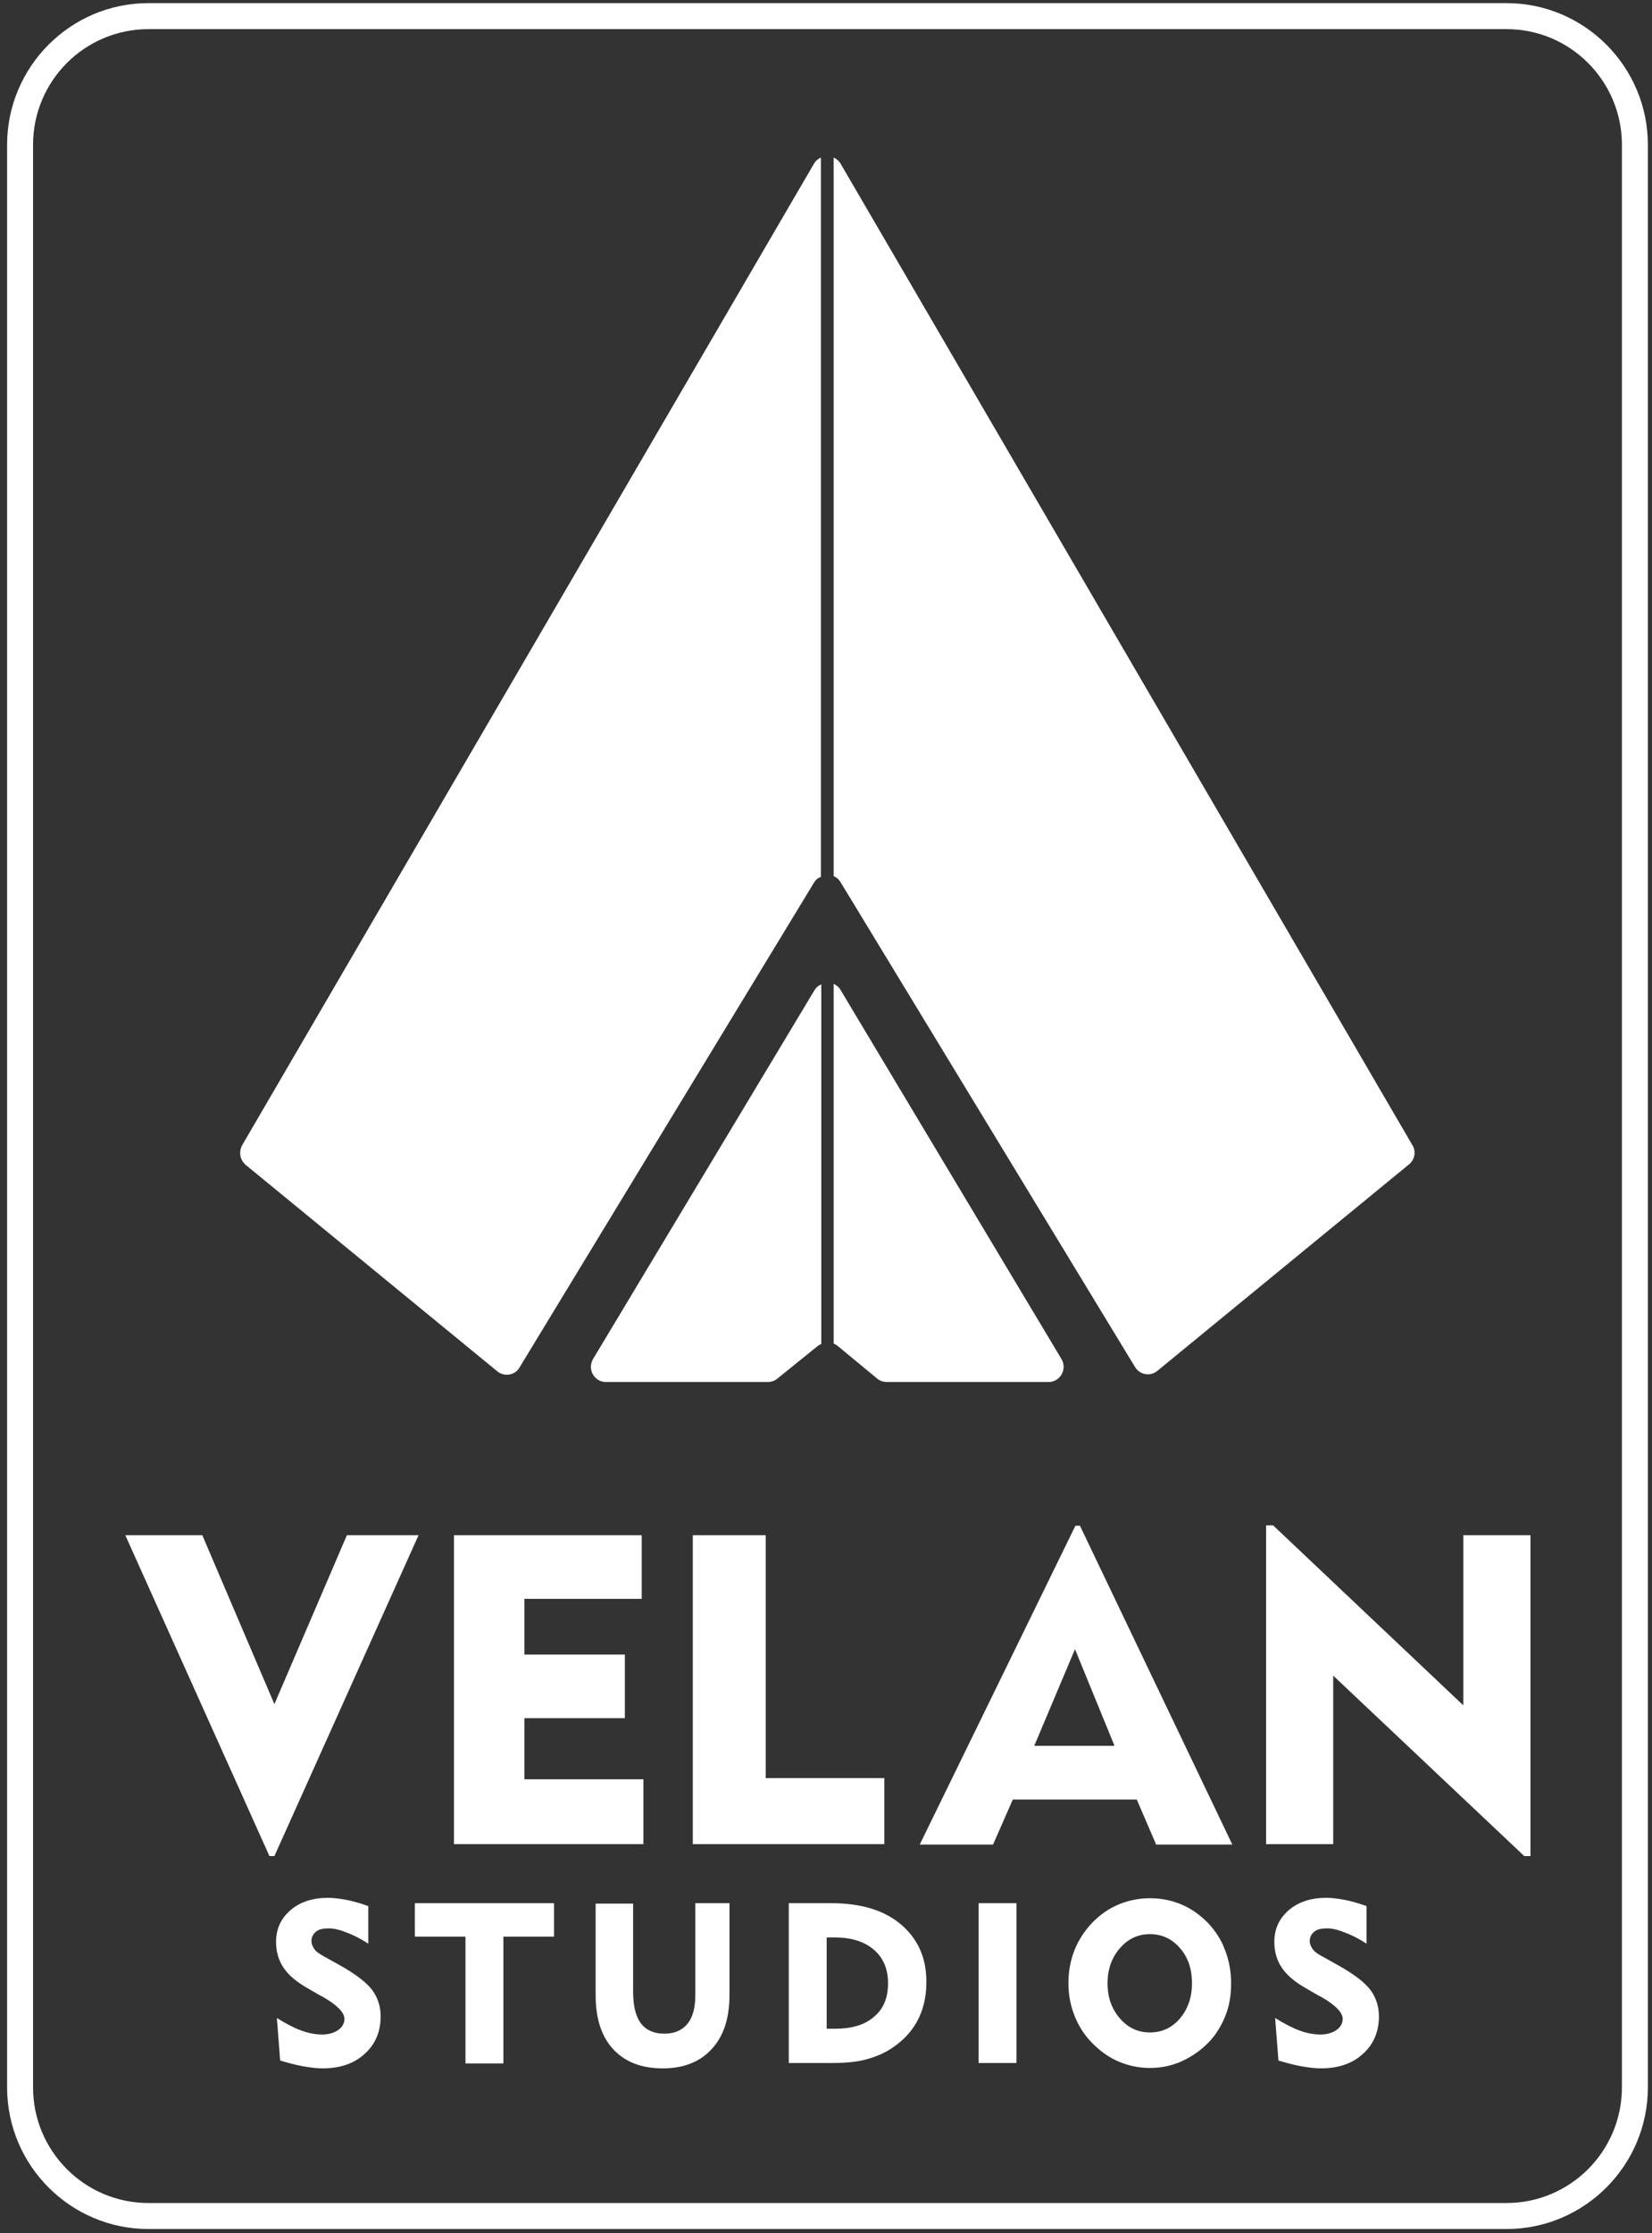 <svg width="151" height="204" viewBox="0 0 151 204" fill="none" xmlns="http://www.w3.org/2000/svg">
<rect x="0" y="0" width="151" height="204" fill="#333333" stroke="none"/>
<g clip-path="url(#clip0_1387_48645)">
<path d="M137.71 0.286L13.561 0.286C6.446 0.286 0.649 6.095 0.649 13.225L0.649 190.668C0.649 197.798 6.446 203.607 13.561 203.607H137.71C144.825 203.607 150.622 197.798 150.622 190.668V13.225C150.622 6.095 144.825 0.286 137.71 0.286ZM148.25 190.668C148.25 196.515 143.507 201.231 137.71 201.231H13.561C7.726 201.231 3.021 196.478 3.021 190.668V13.225C3.021 7.378 7.764 2.662 13.561 2.662L137.71 2.662C143.545 2.662 148.25 7.415 148.25 13.225V190.668Z" fill="white"/>
<path d="M31.18 179.579L29.485 178.635C29.147 178.446 28.883 178.258 28.733 178.032C28.582 177.805 28.469 177.579 28.469 177.315C28.469 176.938 28.62 176.674 28.883 176.447C29.147 176.221 29.561 176.145 30.05 176.145C30.502 176.145 31.029 176.258 31.669 176.523C32.309 176.749 32.949 177.088 33.664 177.541V174.109C32.911 173.845 32.271 173.656 31.669 173.543C31.067 173.429 30.502 173.354 29.975 173.354C28.582 173.354 27.415 173.732 26.549 174.486C25.683 175.24 25.232 176.184 25.232 177.391C25.232 178.258 25.458 179.05 25.909 179.729C26.361 180.408 27.076 181.011 28.055 181.578L29.034 182.144C29.147 182.219 29.297 182.294 29.523 182.408C30.841 183.162 31.481 183.841 31.481 184.407C31.481 184.822 31.292 185.161 30.916 185.425C30.54 185.69 30.05 185.84 29.448 185.84C28.846 185.84 28.243 185.727 27.603 185.5C26.963 185.274 26.21 184.897 25.307 184.331L25.608 188.216C26.361 188.443 27.076 188.632 27.716 188.745C28.356 188.858 28.959 188.933 29.485 188.933C31.104 188.933 32.384 188.481 33.325 187.613C34.304 186.745 34.793 185.576 34.793 184.18C34.793 183.275 34.53 182.482 34.04 181.804C33.551 181.125 32.572 180.37 31.18 179.579Z" fill="white"/>
<path d="M37.917 176.9H42.547V188.481H46.011V176.9H50.641V173.845H37.917V176.9Z" fill="white"/>
<path d="M63.554 182.257C63.554 183.388 63.328 184.256 62.839 184.86C62.349 185.463 61.634 185.764 60.73 185.764C59.789 185.764 59.074 185.463 58.585 184.822C58.095 184.18 57.87 183.199 57.87 181.917V173.882H54.444V182.257C54.444 184.369 54.971 186.029 56.063 187.198C57.154 188.368 58.66 188.933 60.58 188.933C62.5 188.933 64.005 188.329 65.059 187.161C66.151 185.991 66.678 184.332 66.678 182.219V173.845H63.554V182.257Z" fill="white"/>
<path d="M82.375 175.806C80.831 174.486 78.686 173.845 75.975 173.845H72.098V188.443H75.975C77.142 188.443 78.121 188.368 78.912 188.179C79.702 187.99 80.417 187.726 81.095 187.349C82.262 186.67 83.165 185.803 83.768 184.746C84.37 183.69 84.671 182.482 84.671 181.125C84.709 178.899 83.918 177.126 82.375 175.806ZM79.89 184.218C79.024 184.973 77.858 185.312 76.314 185.312H75.561V176.975H76.314C77.82 176.975 79.024 177.352 79.89 178.107C80.756 178.862 81.171 179.88 81.171 181.163C81.171 182.482 80.756 183.502 79.89 184.218Z" fill="white"/>
<path d="M92.911 173.845H89.448V188.443H92.911V173.845Z" fill="white"/>
<path d="M110.383 175.617C109.668 174.901 108.877 174.335 107.973 173.958C107.07 173.58 106.129 173.392 105.112 173.392C104.134 173.392 103.155 173.58 102.252 173.958C101.348 174.335 100.557 174.901 99.88 175.58C99.165 176.334 98.6 177.164 98.224 178.107C97.847 179.05 97.659 180.069 97.659 181.125C97.659 182.219 97.847 183.199 98.224 184.143C98.6 185.086 99.127 185.915 99.88 186.67C100.596 187.387 101.386 187.952 102.289 188.329C103.193 188.707 104.134 188.896 105.112 188.896C106.28 188.896 107.371 188.632 108.388 188.103C109.404 187.575 110.307 186.858 111.023 185.915C111.512 185.237 111.889 184.52 112.152 183.728C112.416 182.935 112.528 182.068 112.528 181.163C112.528 180.069 112.34 179.05 111.963 178.107C111.625 177.164 111.06 176.334 110.383 175.617ZM107.861 184.369C107.108 185.237 106.204 185.651 105.112 185.651C104.021 185.651 103.117 185.237 102.364 184.369C101.612 183.502 101.235 182.445 101.235 181.163C101.235 179.88 101.612 178.823 102.364 177.956C103.117 177.088 104.021 176.674 105.112 176.674C106.204 176.674 107.108 177.088 107.861 177.956C108.614 178.823 108.953 179.88 108.953 181.163C108.953 182.445 108.576 183.502 107.861 184.369Z" fill="white"/>
<path d="M122.426 179.579L120.732 178.635C120.393 178.446 120.13 178.258 119.979 178.032C119.828 177.805 119.716 177.579 119.716 177.315C119.716 176.938 119.867 176.674 120.13 176.447C120.393 176.221 120.808 176.145 121.297 176.145C121.749 176.145 122.276 176.258 122.915 176.523C123.556 176.749 124.195 177.088 124.91 177.541V174.109C124.158 173.845 123.518 173.656 122.915 173.543C122.313 173.429 121.749 173.354 121.222 173.354C119.828 173.354 118.662 173.732 117.796 174.486C116.93 175.24 116.479 176.184 116.479 177.391C116.479 178.258 116.704 179.05 117.156 179.729C117.608 180.408 118.323 181.011 119.301 181.578L120.281 182.144C120.393 182.219 120.544 182.294 120.77 182.408C122.088 183.162 122.727 183.841 122.727 184.407C122.727 184.822 122.539 185.161 122.162 185.425C121.786 185.69 121.297 185.84 120.694 185.84C120.092 185.84 119.49 185.727 118.85 185.501C118.21 185.274 117.457 184.897 116.553 184.331L116.855 188.216C117.608 188.443 118.323 188.632 118.963 188.745C119.603 188.858 120.205 188.933 120.732 188.933C122.351 188.933 123.63 188.481 124.572 187.613C125.551 186.745 126.04 185.576 126.04 184.18C126.04 183.275 125.776 182.482 125.287 181.804C124.798 181.125 123.819 180.37 122.426 179.579Z" fill="white"/>
<path d="M31.706 140.234L25.081 155.663L18.493 140.234H11.454L24.629 169.544H25.081L38.256 140.234H31.706Z" fill="white"/>
<path d="M58.658 146.044V140.234H41.492V168.45H58.809V162.528H47.93V156.945H57.115V151.136H47.93V146.044H58.658Z" fill="white"/>
<path d="M80.831 162.415H69.989V140.234H63.326V168.45H80.831V162.415Z" fill="white"/>
<path d="M98.297 139.367L84.068 168.488H90.769L92.576 164.376H103.906L105.675 168.488H112.639L98.712 139.367H98.297ZM94.533 159.473L98.259 150.645L101.873 159.473H94.533Z" fill="white"/>
<path d="M133.756 155.776L116.364 139.329H115.725V168.45H121.861V153.059L139.327 169.544H139.892V140.234H133.756V155.776Z" fill="white"/>
<path d="M76.839 80.596L103.754 124.881C104.205 125.598 105.147 125.749 105.787 125.221L128.787 106.36C129.314 105.945 129.465 105.153 129.089 104.587L76.839 14.96C76.688 14.696 76.462 14.507 76.199 14.394V80.03C76.462 80.143 76.688 80.332 76.839 80.596Z" fill="white"/>
<path d="M80.189 125.938C80.415 126.126 80.754 126.239 81.055 126.239H95.849C96.903 126.239 97.581 125.07 97.016 124.127L76.839 90.441C76.688 90.177 76.462 89.988 76.199 89.875V122.732C76.312 122.769 76.425 122.845 76.538 122.92L80.189 125.938Z" fill="white"/>
<path d="M22.448 106.398L45.448 125.258C46.088 125.787 47.067 125.636 47.481 124.92L74.397 80.634C74.547 80.37 74.773 80.181 75.036 80.106V14.394C74.773 14.507 74.547 14.696 74.397 14.96L22.147 104.587C21.808 105.191 21.921 105.945 22.448 106.398Z" fill="white"/>
<path d="M71.041 125.938L74.73 122.958C74.843 122.882 74.956 122.806 75.069 122.769V89.914C74.805 90.026 74.58 90.215 74.429 90.479L54.214 124.127C53.65 125.07 54.327 126.239 55.381 126.239H70.175C70.514 126.239 70.815 126.126 71.041 125.938Z" fill="white"/>
</g>
<defs>
<clipPath id="clip0_1387_48645">
<rect width="150.783" height="204" fill="white"/>
</clipPath>
</defs>
</svg>
